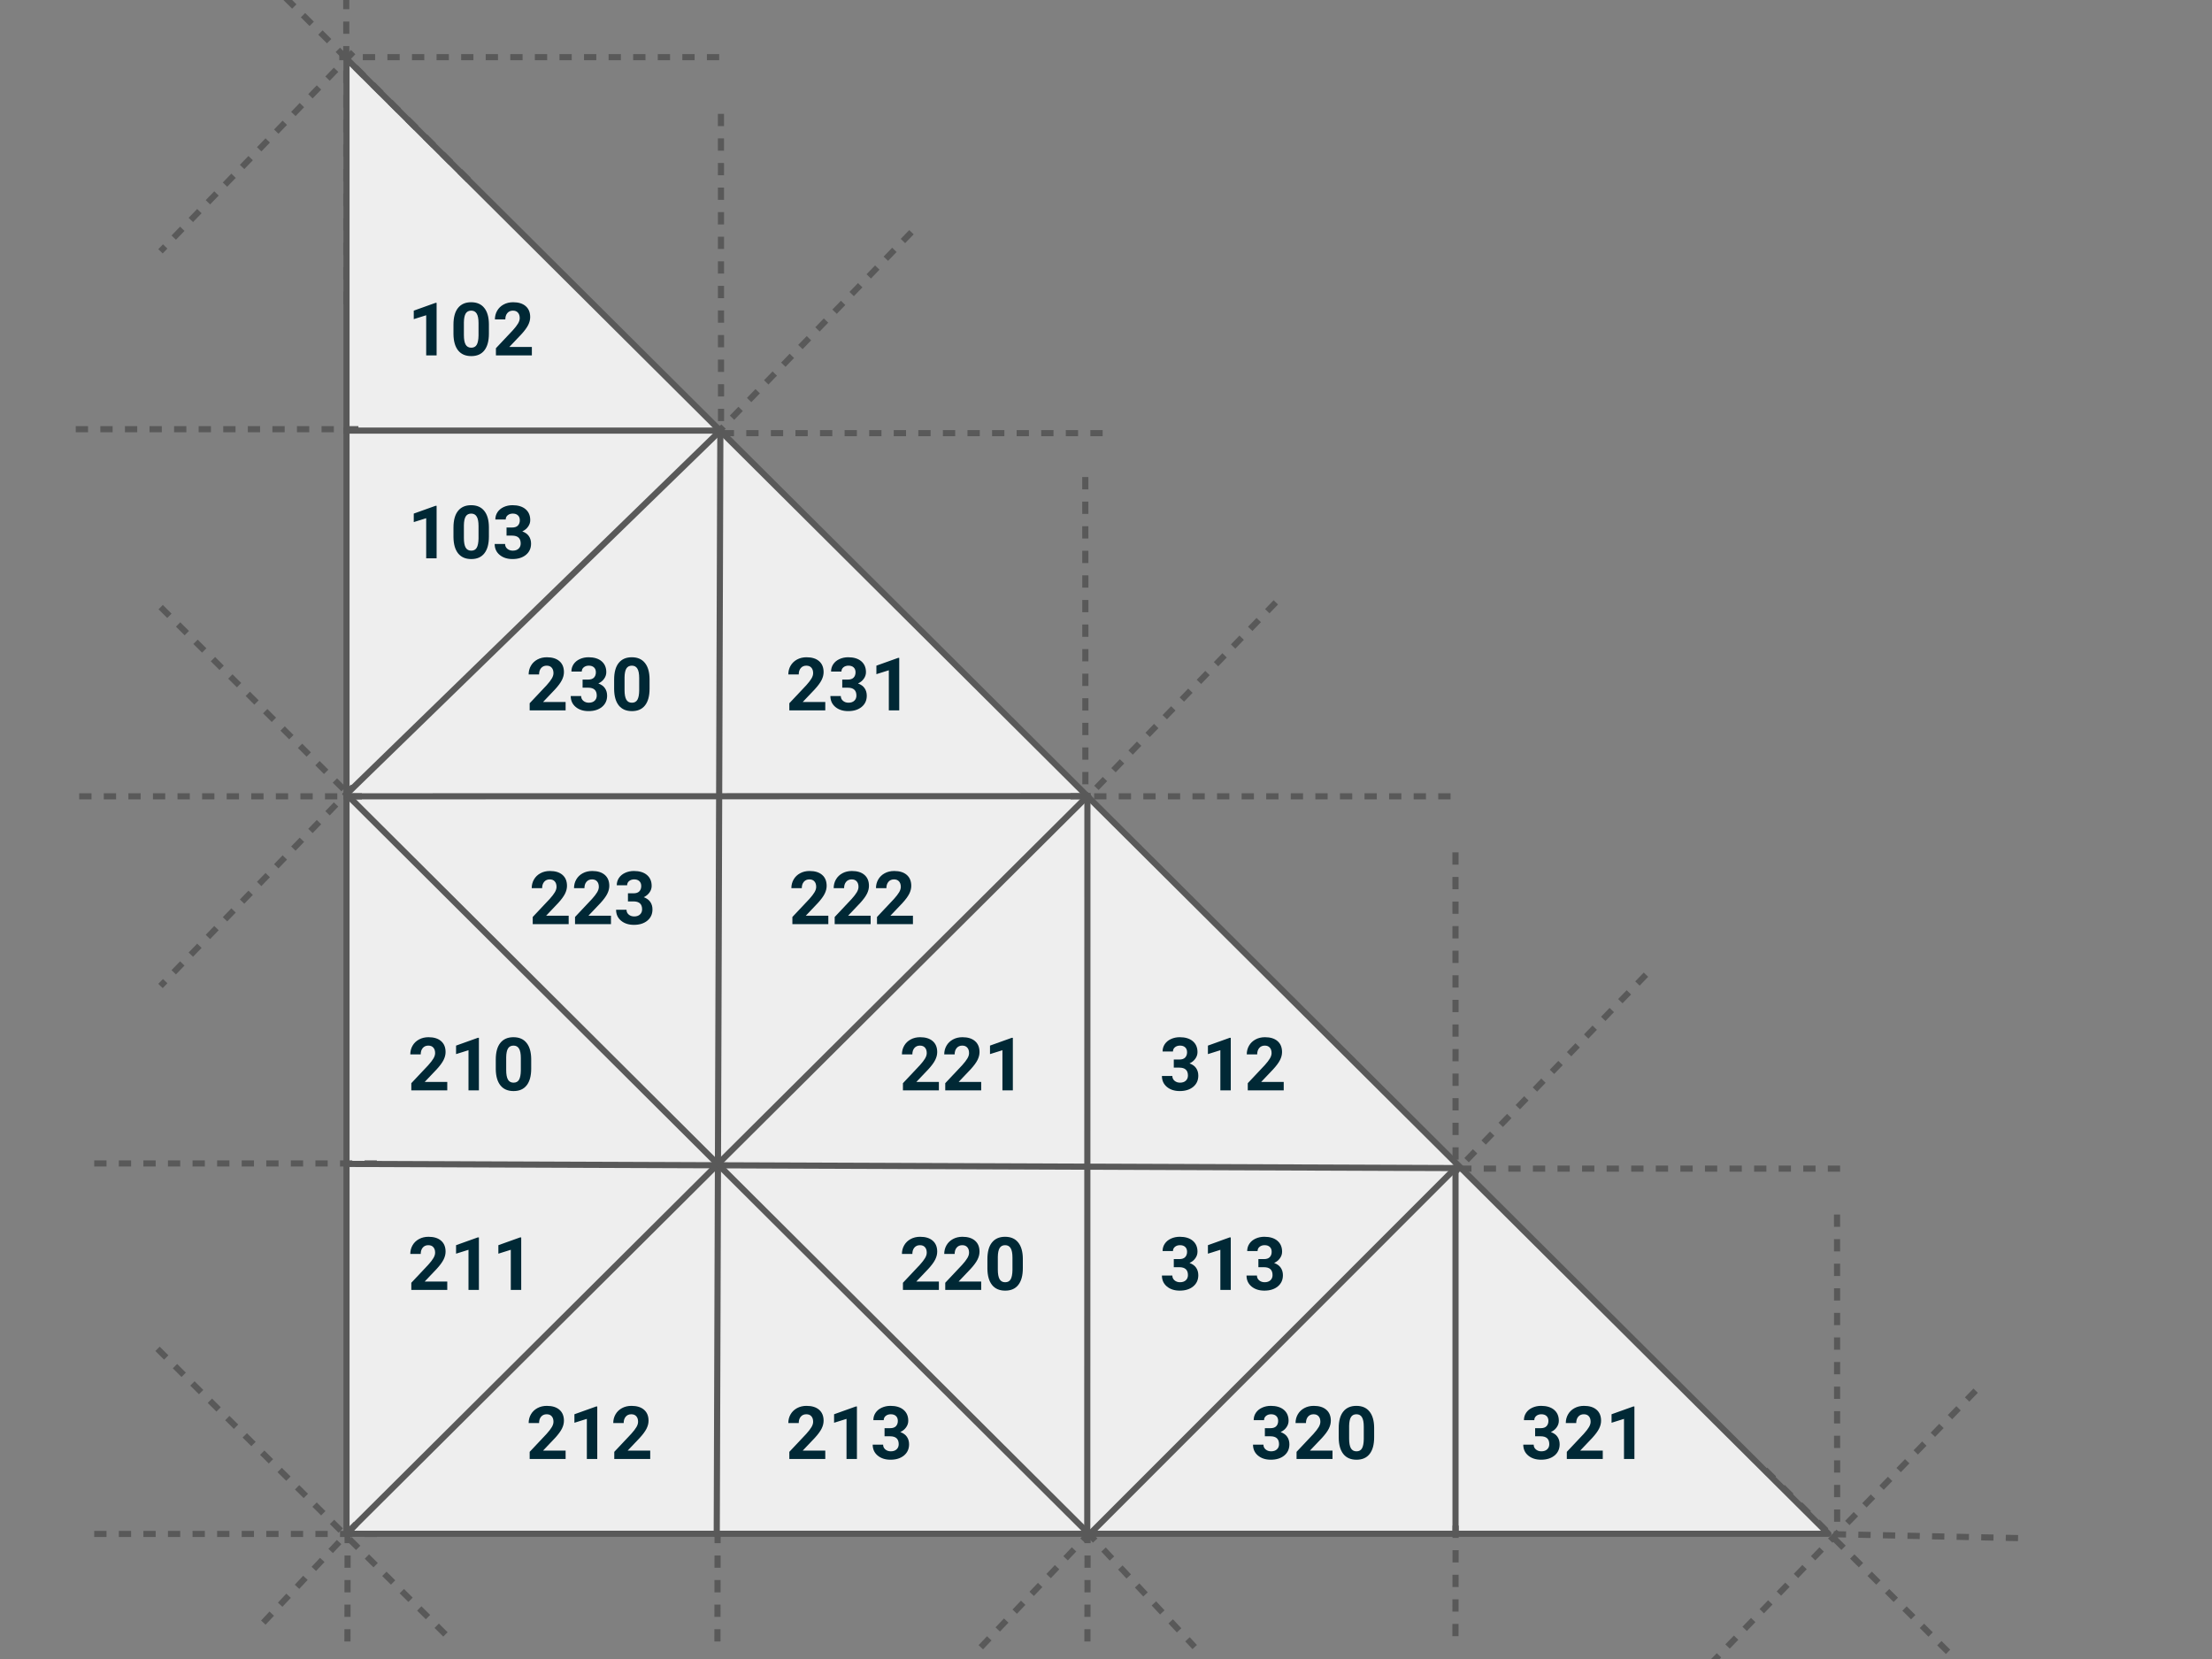 <?xml version="1.0" standalone="yes"?>

<svg version="1.1" viewBox="0.0 0.0 720.0 540.0" fill="none" stroke="none" stroke-linecap="square" stroke-miterlimit="10" xmlns="http://www.w3.org/2000/svg" xmlns:xlink="http://www.w3.org/1999/xlink"><rect x="0.0" y="0.0" width="720.0" height="540.0" fill="#808080" stroke="none"/><clipPath id="p.0"><path d="m0 0l720.0 0l0 540.0l-720.0 0l0 -540.0z" clip-rule="nonzero"></path></clipPath><g clip-path="url(#p.0)"><path fill="#000000" fill-opacity="0.0" d="m0 0l720.0 0l0 540.0l-720.0 0z" fill-rule="evenodd"></path><path fill="#eeeeee" d="m112.78 499.232l0 -480.116l482.344 480.116z" fill-rule="evenodd"></path><path stroke="#595959" stroke-width="2.0" stroke-linejoin="round" stroke-linecap="butt" d="m112.78 499.232l0 -480.116l482.344 480.116z" fill-rule="evenodd"></path><path fill="#000000" fill-opacity="0.0" d="m112.779 259.198l241.196 -0.048" fill-rule="evenodd"></path><path stroke="#595959" stroke-width="2.0" stroke-linejoin="round" stroke-linecap="butt" d="m112.779 259.198l241.196 -0.048" fill-rule="evenodd"></path><path fill="#000000" fill-opacity="0.0" d="m353.952 259.173l-0.049 240.082" fill-rule="evenodd"></path><path stroke="#595959" stroke-width="2.0" stroke-linejoin="round" stroke-linecap="butt" d="m353.952 259.173l-0.049 240.082" fill-rule="evenodd"></path><path fill="#000000" fill-opacity="0.0" d="m353.952 259.173l-241.196 240.082" fill-rule="evenodd"></path><path stroke="#595959" stroke-width="2.0" stroke-linejoin="round" stroke-linecap="butt" d="m353.952 259.173l-241.196 240.082" fill-rule="evenodd"></path><path fill="#000000" fill-opacity="0.0" d="m354.735 499.258l0 -238.105l238.068 238.105z" fill-rule="evenodd"></path><path fill="#000000" fill-opacity="0.0" d="m473.769 380.205l0 119.013" fill-rule="evenodd"></path><path stroke="#595959" stroke-width="2.0" stroke-linejoin="round" stroke-linecap="butt" d="m473.769 380.205l0 119.013" fill-rule="evenodd"></path><path fill="#000000" fill-opacity="0.0" d="m473.769 380.205l-119.034 119.092" fill-rule="evenodd"></path><path stroke="#595959" stroke-width="2.0" stroke-linejoin="round" stroke-linecap="butt" d="m473.769 380.205l-119.034 119.092" fill-rule="evenodd"></path><path fill="#000000" fill-opacity="0.0" d="m112.792 261.217l0 -242.105l243.364 242.105z" fill-rule="evenodd"></path><path fill="#000000" fill-opacity="0.0" d="m112.792 258.506l244.732 0l-244.732 240.751z" fill-rule="evenodd"></path><path fill="#000000" fill-opacity="0.0" d="m354.429 499.257l-242.321 0l242.321 -240.751z" fill-rule="evenodd"></path><path fill="#000000" fill-opacity="0.0" d="m234.473 140.165l-121.682 118.314" fill-rule="evenodd"></path><path stroke="#595959" stroke-width="2.0" stroke-linejoin="round" stroke-linecap="butt" d="m234.473 140.165l-121.682 118.314" fill-rule="evenodd"></path><path fill="#000000" fill-opacity="0.0" d="m234.473 140.165l-121.682 0" fill-rule="evenodd"></path><path stroke="#595959" stroke-width="2.0" stroke-linejoin="round" stroke-linecap="butt" d="m234.473 140.165l-121.682 0" fill-rule="evenodd"></path><path fill="#000000" fill-opacity="0.0" d="m234.473 140.165l-1.173 359.065" fill-rule="evenodd"></path><path stroke="#595959" stroke-width="2.0" stroke-linejoin="round" stroke-linecap="butt" d="m234.473 140.165l-1.173 359.065" fill-rule="evenodd"></path><path fill="#000000" fill-opacity="0.0" d="m473.769 380.205l-361.007 -1.353" fill-rule="evenodd"></path><path stroke="#595959" stroke-width="2.0" stroke-linejoin="round" stroke-linecap="butt" d="m473.769 380.205l-361.007 -1.353" fill-rule="evenodd"></path><path fill="#000000" fill-opacity="0.0" d="m354.429 499.257l-241.67 -240.751" fill-rule="evenodd"></path><path stroke="#595959" stroke-width="2.0" stroke-linejoin="round" stroke-linecap="butt" d="m354.429 499.257l-241.67 -240.751" fill-rule="evenodd"></path><path fill="#000000" fill-opacity="0.0" d="m111.429 90.669l83.901 0l0 32.929l-83.901 0z" fill-rule="evenodd"></path><path fill="#002835" d="m142.116 115.674l-3.391 0l0 -13.062l-4.047 1.266l0 -2.766l7.078 -2.531l0.359 0l0 17.094zm17.02 -7.062q0 3.547 -1.469 5.422q-1.453 1.875 -4.281 1.875q-2.781 0 -4.266 -1.844q-1.469 -1.844 -1.516 -5.266l0 -3.141q0 -3.578 1.484 -5.422q1.484 -1.859 4.266 -1.859q2.797 0 4.266 1.844q1.484 1.828 1.516 5.25l0 3.141zm-3.375 -3.438q0 -2.125 -0.594 -3.094q-0.578 -0.969 -1.797 -0.969q-1.203 0 -1.781 0.922q-0.562 0.922 -0.594 2.875l0 4.156q0 2.078 0.562 3.094q0.578 1.016 1.828 1.016q1.25 0 1.797 -0.969q0.547 -0.969 0.578 -2.984l0 -4.047zm17.363 10.5l-11.703 0l0 -2.328l5.531 -5.875q1.125 -1.25 1.672 -2.172q0.547 -0.922 0.547 -1.75q0 -1.141 -0.578 -1.781q-0.562 -0.656 -1.641 -0.656q-1.141 0 -1.812 0.797q-0.656 0.781 -0.656 2.062l-3.391 0q0 -1.547 0.734 -2.828q0.75 -1.297 2.109 -2.031q1.359 -0.734 3.078 -0.734q2.641 0 4.094 1.266q1.469 1.266 1.469 3.578q0 1.266 -0.656 2.578q-0.656 1.312 -2.25 3.047l-3.891 4.094l7.344 0l0 2.734z" fill-rule="nonzero"></path><path fill="#000000" fill-opacity="0.0" d="m111.429 156.732l83.901 0l0 32.929l-83.901 0z" fill-rule="evenodd"></path><path fill="#002835" d="m142.116 181.736l-3.391 0l0 -13.062l-4.047 1.266l0 -2.766l7.078 -2.531l0.359 0l0 17.094zm17.02 -7.062q0 3.547 -1.469 5.422q-1.453 1.875 -4.281 1.875q-2.781 0 -4.266 -1.844q-1.469 -1.844 -1.516 -5.266l0 -3.141q0 -3.578 1.484 -5.422q1.484 -1.859 4.266 -1.859q2.797 0 4.266 1.844q1.484 1.828 1.516 5.25l0 3.141zm-3.375 -3.438q0 -2.125 -0.594 -3.094q-0.578 -0.969 -1.797 -0.969q-1.203 0 -1.781 0.922q-0.562 0.922 -0.594 2.875l0 4.156q0 2.078 0.562 3.094q0.578 1.016 1.828 1.016q1.25 0 1.797 -0.969q0.547 -0.969 0.578 -2.984l0 -4.047zm9.113 0.469l1.797 0q1.297 0 1.906 -0.641q0.625 -0.656 0.625 -1.719q0 -1.031 -0.609 -1.594q-0.609 -0.578 -1.688 -0.578q-0.984 0 -1.641 0.531q-0.656 0.531 -0.656 1.391l-3.375 0q0 -1.344 0.719 -2.406q0.719 -1.062 2.016 -1.656q1.297 -0.594 2.844 -0.594q2.719 0 4.25 1.297q1.531 1.297 1.531 3.562q0 1.172 -0.719 2.156q-0.703 0.984 -1.875 1.516q1.453 0.516 2.156 1.547q0.703 1.031 0.703 2.438q0 2.266 -1.656 3.641q-1.656 1.375 -4.391 1.375q-2.547 0 -4.172 -1.344q-1.625 -1.359 -1.625 -3.562l3.391 0q0 0.953 0.719 1.562q0.719 0.609 1.781 0.609q1.203 0 1.891 -0.641q0.688 -0.641 0.688 -1.688q0 -2.562 -2.812 -2.562l-1.797 0l0 -2.641z" fill-rule="nonzero"></path><path fill="#000000" fill-opacity="0.0" d="m149.954 206.228l83.901 0l0 32.929l-83.901 0z" fill-rule="evenodd"></path><path fill="#002835" d="m184.109 231.232l-11.703 0l0 -2.328l5.531 -5.875q1.125 -1.25 1.672 -2.172q0.547 -0.922 0.547 -1.75q0 -1.141 -0.578 -1.781q-0.562 -0.656 -1.641 -0.656q-1.141 0 -1.812 0.797q-0.656 0.781 -0.656 2.062l-3.391 0q0 -1.547 0.734 -2.828q0.75 -1.297 2.109 -2.031q1.359 -0.734 3.078 -0.734q2.641 0 4.094 1.266q1.469 1.266 1.469 3.578q0 1.266 -0.656 2.578q-0.656 1.312 -2.25 3.047l-3.891 4.094l7.344 0l0 2.734zm5.52 -10.031l1.797 0q1.297 0 1.906 -0.641q0.625 -0.656 0.625 -1.719q0 -1.031 -0.609 -1.594q-0.609 -0.578 -1.688 -0.578q-0.984 0 -1.641 0.531q-0.656 0.531 -0.656 1.391l-3.375 0q0 -1.344 0.719 -2.406q0.719 -1.062 2.016 -1.656q1.297 -0.594 2.844 -0.594q2.719 0 4.25 1.297q1.531 1.297 1.531 3.562q0 1.172 -0.719 2.156q-0.703 0.984 -1.875 1.516q1.453 0.516 2.156 1.547q0.703 1.031 0.703 2.438q0 2.266 -1.656 3.641q-1.656 1.375 -4.391 1.375q-2.547 0 -4.172 -1.344q-1.625 -1.359 -1.625 -3.562l3.391 0q0 0.953 0.719 1.562q0.719 0.609 1.781 0.609q1.203 0 1.891 -0.641q0.688 -0.641 0.688 -1.688q0 -2.562 -2.812 -2.562l-1.797 0l0 -2.641zm21.801 2.969q0 3.547 -1.469 5.422q-1.453 1.875 -4.281 1.875q-2.781 0 -4.266 -1.844q-1.469 -1.844 -1.516 -5.266l0 -3.141q0 -3.578 1.484 -5.422q1.484 -1.859 4.266 -1.859q2.797 0 4.266 1.844q1.484 1.828 1.516 5.25l0 3.141zm-3.375 -3.438q0 -2.125 -0.594 -3.094q-0.578 -0.969 -1.797 -0.969q-1.203 0 -1.781 0.922q-0.562 0.922 -0.594 2.875l0 4.156q0 2.078 0.562 3.094q0.578 1.016 1.828 1.016q1.25 0 1.797 -0.969q0.547 -0.969 0.578 -2.984l0 -4.047z" fill-rule="nonzero"></path><path fill="#000000" fill-opacity="0.0" d="m234.473 206.228l83.901 0l0 32.929l-83.901 0z" fill-rule="evenodd"></path><path fill="#002835" d="m268.629 231.232l-11.703 0l0 -2.328l5.531 -5.875q1.125 -1.25 1.672 -2.172q0.547 -0.922 0.547 -1.75q0 -1.141 -0.578 -1.781q-0.562 -0.656 -1.641 -0.656q-1.141 0 -1.812 0.797q-0.656 0.781 -0.656 2.062l-3.391 0q0 -1.547 0.734 -2.828q0.75 -1.297 2.109 -2.031q1.359 -0.734 3.078 -0.734q2.641 0 4.094 1.266q1.469 1.266 1.469 3.578q0 1.266 -0.656 2.578q-0.656 1.312 -2.25 3.047l-3.891 4.094l7.344 0l0 2.734zm5.52 -10.031l1.797 0q1.297 0 1.906 -0.641q0.625 -0.656 0.625 -1.719q0 -1.031 -0.609 -1.594q-0.609 -0.578 -1.688 -0.578q-0.984 0 -1.641 0.531q-0.656 0.531 -0.656 1.391l-3.375 0q0 -1.344 0.719 -2.406q0.719 -1.062 2.016 -1.656q1.297 -0.594 2.844 -0.594q2.719 0 4.25 1.297q1.531 1.297 1.531 3.562q0 1.172 -0.719 2.156q-0.703 0.984 -1.875 1.516q1.453 0.516 2.156 1.547q0.703 1.031 0.703 2.438q0 2.266 -1.656 3.641q-1.656 1.375 -4.391 1.375q-2.547 0 -4.172 -1.344q-1.625 -1.359 -1.625 -3.562l3.391 0q0 0.953 0.719 1.562q0.719 0.609 1.781 0.609q1.203 0 1.891 -0.641q0.688 -0.641 0.688 -1.688q0 -2.562 -2.812 -2.562l-1.797 0l0 -2.641zm18.551 10.031l-3.391 0l0 -13.062l-4.047 1.266l0 -2.766l7.078 -2.531l0.359 0l0 17.094z" fill-rule="nonzero"></path><path fill="#000000" fill-opacity="0.0" d="m235.467 275.797l83.901 0l0 32.929l-83.901 0z" fill-rule="evenodd"></path><path fill="#002835" d="m269.622 300.802l-11.703 0l0 -2.328l5.531 -5.875q1.125 -1.25 1.672 -2.172q0.547 -0.922 0.547 -1.75q0 -1.141 -0.578 -1.781q-0.562 -0.656 -1.641 -0.656q-1.141 0 -1.812 0.797q-0.656 0.781 -0.656 2.062l-3.391 0q0 -1.547 0.734 -2.828q0.75 -1.297 2.109 -2.031q1.359 -0.734 3.078 -0.734q2.641 0 4.094 1.266q1.469 1.266 1.469 3.578q0 1.266 -0.656 2.578q-0.656 1.312 -2.25 3.047l-3.891 4.094l7.344 0l0 2.734zm13.77 0l-11.703 0l0 -2.328l5.531 -5.875q1.125 -1.25 1.672 -2.172q0.547 -0.922 0.547 -1.75q0 -1.141 -0.578 -1.781q-0.562 -0.656 -1.641 -0.656q-1.141 0 -1.812 0.797q-0.656 0.781 -0.656 2.062l-3.391 0q0 -1.547 0.734 -2.828q0.75 -1.297 2.109 -2.031q1.359 -0.734 3.078 -0.734q2.641 0 4.094 1.266q1.469 1.266 1.469 3.578q0 1.266 -0.656 2.578q-0.656 1.312 -2.25 3.047l-3.891 4.094l7.344 0l0 2.734zm13.77 0l-11.703 0l0 -2.328l5.531 -5.875q1.125 -1.25 1.672 -2.172q0.547 -0.922 0.547 -1.75q0 -1.141 -0.578 -1.781q-0.562 -0.656 -1.641 -0.656q-1.141 0 -1.812 0.797q-0.656 0.781 -0.656 2.062l-3.391 0q0 -1.547 0.734 -2.828q0.75 -1.297 2.109 -2.031q1.359 -0.734 3.078 -0.734q2.641 0 4.094 1.266q1.469 1.266 1.469 3.578q0 1.266 -0.656 2.578q-0.656 1.312 -2.25 3.047l-3.891 4.094l7.344 0l0 2.734z" fill-rule="nonzero"></path><path fill="#000000" fill-opacity="0.0" d="m150.947 275.797l83.901 0l0 32.929l-83.901 0z" fill-rule="evenodd"></path><path fill="#002835" d="m185.103 300.802l-11.703 0l0 -2.328l5.531 -5.875q1.125 -1.25 1.672 -2.172q0.547 -0.922 0.547 -1.75q0 -1.141 -0.578 -1.781q-0.562 -0.656 -1.641 -0.656q-1.141 0 -1.812 0.797q-0.656 0.781 -0.656 2.062l-3.391 0q0 -1.547 0.734 -2.828q0.75 -1.297 2.109 -2.031q1.359 -0.734 3.078 -0.734q2.641 0 4.094 1.266q1.469 1.266 1.469 3.578q0 1.266 -0.656 2.578q-0.656 1.312 -2.25 3.047l-3.891 4.094l7.344 0l0 2.734zm13.77 0l-11.703 0l0 -2.328l5.531 -5.875q1.125 -1.25 1.672 -2.172q0.547 -0.922 0.547 -1.75q0 -1.141 -0.578 -1.781q-0.562 -0.656 -1.641 -0.656q-1.141 0 -1.812 0.797q-0.656 0.781 -0.656 2.062l-3.391 0q0 -1.547 0.734 -2.828q0.75 -1.297 2.109 -2.031q1.359 -0.734 3.078 -0.734q2.641 0 4.094 1.266q1.469 1.266 1.469 3.578q0 1.266 -0.656 2.578q-0.656 1.312 -2.25 3.047l-3.891 4.094l7.344 0l0 2.734zm5.52 -10.031l1.797 0q1.297 0 1.906 -0.641q0.625 -0.656 0.625 -1.719q0 -1.031 -0.609 -1.594q-0.609 -0.578 -1.688 -0.578q-0.984 0 -1.641 0.531q-0.656 0.531 -0.656 1.391l-3.375 0q0 -1.344 0.719 -2.406q0.719 -1.062 2.016 -1.656q1.297 -0.594 2.844 -0.594q2.719 0 4.25 1.297q1.531 1.297 1.531 3.562q0 1.172 -0.719 2.156q-0.703 0.984 -1.875 1.516q1.453 0.516 2.156 1.547q0.703 1.031 0.703 2.438q0 2.266 -1.656 3.641q-1.656 1.375 -4.391 1.375q-2.547 0 -4.172 -1.344q-1.625 -1.359 -1.625 -3.562l3.391 0q0 0.953 0.719 1.562q0.719 0.609 1.781 0.609q1.203 0 1.891 -0.641q0.688 -0.641 0.688 -1.688q0 -2.562 -2.812 -2.562l-1.797 0l0 -2.641z" fill-rule="nonzero"></path><path fill="#000000" fill-opacity="0.0" d="m111.429 329.899l83.901 0l0 32.929l-83.901 0z" fill-rule="evenodd"></path><path fill="#002835" d="m145.584 354.904l-11.703 0l0 -2.328l5.531 -5.875q1.125 -1.25 1.672 -2.172q0.547 -0.922 0.547 -1.75q0 -1.141 -0.578 -1.781q-0.562 -0.656 -1.641 -0.656q-1.141 0 -1.812 0.797q-0.656 0.781 -0.656 2.062l-3.391 0q0 -1.547 0.734 -2.828q0.75 -1.297 2.109 -2.031q1.359 -0.734 3.078 -0.734q2.641 0 4.094 1.266q1.469 1.266 1.469 3.578q0 1.266 -0.656 2.578q-0.656 1.312 -2.25 3.047l-3.891 4.094l7.344 0l0 2.734zm10.301 0l-3.391 0l0 -13.062l-4.047 1.266l0 -2.766l7.078 -2.531l0.359 0l0 17.094zm17.02 -7.062q0 3.547 -1.469 5.422q-1.453 1.875 -4.281 1.875q-2.781 0 -4.266 -1.844q-1.469 -1.844 -1.516 -5.266l0 -3.141q0 -3.578 1.484 -5.422q1.484 -1.859 4.266 -1.859q2.797 0 4.266 1.844q1.484 1.828 1.516 5.25l0 3.141zm-3.375 -3.438q0 -2.125 -0.594 -3.094q-0.578 -0.969 -1.797 -0.969q-1.203 0 -1.781 0.922q-0.562 0.922 -0.594 2.875l0 4.156q0 2.078 0.562 3.094q0.578 1.016 1.828 1.016q1.25 0 1.797 -0.969q0.547 -0.969 0.578 -2.984l0 -4.047z" fill-rule="nonzero"></path><path fill="#000000" fill-opacity="0.0" d="m111.429 394.86l83.901 0l0 32.929l-83.901 0z" fill-rule="evenodd"></path><path fill="#002835" d="m145.584 419.865l-11.703 0l0 -2.328l5.531 -5.875q1.125 -1.25 1.672 -2.172q0.547 -0.922 0.547 -1.75q0 -1.141 -0.578 -1.781q-0.562 -0.656 -1.641 -0.656q-1.141 0 -1.812 0.797q-0.656 0.781 -0.656 2.062l-3.391 0q0 -1.547 0.734 -2.828q0.75 -1.297 2.109 -2.031q1.359 -0.734 3.078 -0.734q2.641 0 4.094 1.266q1.469 1.266 1.469 3.578q0 1.266 -0.656 2.578q-0.656 1.312 -2.25 3.047l-3.891 4.094l7.344 0l0 2.734zm10.301 0l-3.391 0l0 -13.062l-4.047 1.266l0 -2.766l7.078 -2.531l0.359 0l0 17.094zm13.77 0l-3.391 0l0 -13.062l-4.047 1.266l0 -2.766l7.078 -2.531l0.359 0l0 17.094z" fill-rule="nonzero"></path><path fill="#000000" fill-opacity="0.0" d="m149.954 449.895l83.901 0l0 32.929l-83.901 0z" fill-rule="evenodd"></path><path fill="#002835" d="m184.109 474.9l-11.703 0l0 -2.328l5.531 -5.875q1.125 -1.25 1.672 -2.172q0.547 -0.922 0.547 -1.75q0 -1.141 -0.578 -1.781q-0.562 -0.656 -1.641 -0.656q-1.141 0 -1.812 0.797q-0.656 0.781 -0.656 2.062l-3.391 0q0 -1.547 0.734 -2.828q0.75 -1.297 2.109 -2.031q1.359 -0.734 3.078 -0.734q2.641 0 4.094 1.266q1.469 1.266 1.469 3.578q0 1.266 -0.656 2.578q-0.656 1.312 -2.25 3.047l-3.891 4.094l7.344 0l0 2.734zm10.301 0l-3.391 0l0 -13.062l-4.047 1.266l0 -2.766l7.078 -2.531l0.359 0l0 17.094zm17.238 0l-11.703 0l0 -2.328l5.531 -5.875q1.125 -1.25 1.672 -2.172q0.547 -0.922 0.547 -1.75q0 -1.141 -0.578 -1.781q-0.562 -0.656 -1.641 -0.656q-1.141 0 -1.812 0.797q-0.656 0.781 -0.656 2.062l-3.391 0q0 -1.547 0.734 -2.828q0.75 -1.297 2.109 -2.031q1.359 -0.734 3.078 -0.734q2.641 0 4.094 1.266q1.469 1.266 1.469 3.578q0 1.266 -0.656 2.578q-0.656 1.312 -2.25 3.047l-3.891 4.094l7.344 0l0 2.734z" fill-rule="nonzero"></path><path fill="#000000" fill-opacity="0.0" d="m234.473 449.895l83.901 0l0 32.929l-83.901 0z" fill-rule="evenodd"></path><path fill="#002835" d="m268.629 474.9l-11.703 0l0 -2.328l5.531 -5.875q1.125 -1.25 1.672 -2.172q0.547 -0.922 0.547 -1.75q0 -1.141 -0.578 -1.781q-0.562 -0.656 -1.641 -0.656q-1.141 0 -1.812 0.797q-0.656 0.781 -0.656 2.062l-3.391 0q0 -1.547 0.734 -2.828q0.75 -1.297 2.109 -2.031q1.359 -0.734 3.078 -0.734q2.641 0 4.094 1.266q1.469 1.266 1.469 3.578q0 1.266 -0.656 2.578q-0.656 1.312 -2.25 3.047l-3.891 4.094l7.344 0l0 2.734zm10.301 0l-3.391 0l0 -13.062l-4.047 1.266l0 -2.766l7.078 -2.531l0.359 0l0 17.094zm8.988 -10.031l1.797 0q1.297 0 1.906 -0.641q0.625 -0.656 0.625 -1.719q0 -1.031 -0.609 -1.594q-0.609 -0.578 -1.688 -0.578q-0.984 0 -1.641 0.531q-0.656 0.531 -0.656 1.391l-3.375 0q0 -1.344 0.719 -2.406q0.719 -1.062 2.016 -1.656q1.297 -0.594 2.844 -0.594q2.719 0 4.25 1.297q1.531 1.297 1.531 3.562q0 1.172 -0.719 2.156q-0.703 0.984 -1.875 1.516q1.453 0.516 2.156 1.547q0.703 1.031 0.703 2.438q0 2.266 -1.656 3.641q-1.656 1.375 -4.391 1.375q-2.547 0 -4.172 -1.344q-1.625 -1.359 -1.625 -3.562l3.391 0q0 0.953 0.719 1.562q0.719 0.609 1.781 0.609q1.203 0 1.891 -0.641q0.688 -0.641 0.688 -1.688q0 -2.562 -2.812 -2.562l-1.797 0l0 -2.641z" fill-rule="nonzero"></path><path fill="#000000" fill-opacity="0.0" d="m271.454 394.86l83.901 0l0 32.929l-83.901 0z" fill-rule="evenodd"></path><path fill="#002835" d="m305.609 419.865l-11.703 0l0 -2.328l5.531 -5.875q1.125 -1.25 1.672 -2.172q0.547 -0.922 0.547 -1.75q0 -1.141 -0.578 -1.781q-0.562 -0.656 -1.641 -0.656q-1.141 0 -1.812 0.797q-0.656 0.781 -0.656 2.062l-3.391 0q0 -1.547 0.734 -2.828q0.75 -1.297 2.109 -2.031q1.359 -0.734 3.078 -0.734q2.641 0 4.094 1.266q1.469 1.266 1.469 3.578q0 1.266 -0.656 2.578q-0.656 1.312 -2.25 3.047l-3.891 4.094l7.344 0l0 2.734zm13.77 0l-11.703 0l0 -2.328l5.531 -5.875q1.125 -1.25 1.672 -2.172q0.547 -0.922 0.547 -1.75q0 -1.141 -0.578 -1.781q-0.562 -0.656 -1.641 -0.656q-1.141 0 -1.812 0.797q-0.656 0.781 -0.656 2.062l-3.391 0q0 -1.547 0.734 -2.828q0.75 -1.297 2.109 -2.031q1.359 -0.734 3.078 -0.734q2.641 0 4.094 1.266q1.469 1.266 1.469 3.578q0 1.266 -0.656 2.578q-0.656 1.312 -2.25 3.047l-3.891 4.094l7.344 0l0 2.734zm13.551 -7.062q0 3.547 -1.469 5.422q-1.453 1.875 -4.281 1.875q-2.781 0 -4.266 -1.844q-1.469 -1.844 -1.516 -5.266l0 -3.141q0 -3.578 1.484 -5.422q1.484 -1.859 4.266 -1.859q2.797 0 4.266 1.844q1.484 1.828 1.516 5.25l0 3.141zm-3.375 -3.438q0 -2.125 -0.594 -3.094q-0.578 -0.969 -1.797 -0.969q-1.203 0 -1.781 0.922q-0.562 0.922 -0.594 2.875l0 4.156q0 2.078 0.562 3.094q0.578 1.016 1.828 1.016q1.25 0 1.797 -0.969q0.547 -0.969 0.578 -2.984l0 -4.047z" fill-rule="nonzero"></path><path fill="#000000" fill-opacity="0.0" d="m271.454 329.899l83.901 0l0 32.929l-83.901 0z" fill-rule="evenodd"></path><path fill="#002835" d="m305.609 354.904l-11.703 0l0 -2.328l5.531 -5.875q1.125 -1.25 1.672 -2.172q0.547 -0.922 0.547 -1.75q0 -1.141 -0.578 -1.781q-0.562 -0.656 -1.641 -0.656q-1.141 0 -1.812 0.797q-0.656 0.781 -0.656 2.062l-3.391 0q0 -1.547 0.734 -2.828q0.75 -1.297 2.109 -2.031q1.359 -0.734 3.078 -0.734q2.641 0 4.094 1.266q1.469 1.266 1.469 3.578q0 1.266 -0.656 2.578q-0.656 1.312 -2.25 3.047l-3.891 4.094l7.344 0l0 2.734zm13.77 0l-11.703 0l0 -2.328l5.531 -5.875q1.125 -1.25 1.672 -2.172q0.547 -0.922 0.547 -1.75q0 -1.141 -0.578 -1.781q-0.562 -0.656 -1.641 -0.656q-1.141 0 -1.812 0.797q-0.656 0.781 -0.656 2.062l-3.391 0q0 -1.547 0.734 -2.828q0.75 -1.297 2.109 -2.031q1.359 -0.734 3.078 -0.734q2.641 0 4.094 1.266q1.469 1.266 1.469 3.578q0 1.266 -0.656 2.578q-0.656 1.312 -2.25 3.047l-3.891 4.094l7.344 0l0 2.734zm10.301 0l-3.391 0l0 -13.062l-4.047 1.266l0 -2.766l7.078 -2.531l0.359 0l0 17.094z" fill-rule="nonzero"></path><path fill="#000000" fill-opacity="0.0" d="m356.155 329.899l83.901 0l0 32.929l-83.901 0z" fill-rule="evenodd"></path><path fill="#002835" d="m382.061 344.873l1.797 0q1.297 0 1.906 -0.641q0.625 -0.656 0.625 -1.719q0 -1.031 -0.609 -1.594q-0.609 -0.578 -1.688 -0.578q-0.984 0 -1.641 0.531q-0.656 0.531 -0.656 1.391l-3.375 0q0 -1.344 0.719 -2.406q0.719 -1.062 2.016 -1.656q1.297 -0.594 2.844 -0.594q2.719 0 4.25 1.297q1.531 1.297 1.531 3.562q0 1.172 -0.719 2.156q-0.703 0.984 -1.875 1.516q1.453 0.516 2.156 1.547q0.703 1.031 0.703 2.438q0 2.266 -1.656 3.641q-1.656 1.375 -4.391 1.375q-2.547 0 -4.172 -1.344q-1.625 -1.359 -1.625 -3.562l3.391 0q0 0.953 0.719 1.562q0.719 0.609 1.781 0.609q1.203 0 1.891 -0.641q0.688 -0.641 0.688 -1.688q0 -2.562 -2.812 -2.562l-1.797 0l0 -2.641zm18.551 10.031l-3.391 0l0 -13.062l-4.047 1.266l0 -2.766l7.078 -2.531l0.359 0l0 17.094zm17.238 0l-11.703 0l0 -2.328l5.531 -5.875q1.125 -1.25 1.672 -2.172q0.547 -0.922 0.547 -1.75q0 -1.141 -0.578 -1.781q-0.562 -0.656 -1.641 -0.656q-1.141 0 -1.812 0.797q-0.656 0.781 -0.656 2.062l-3.391 0q0 -1.547 0.734 -2.828q0.75 -1.297 2.109 -2.031q1.359 -0.734 3.078 -0.734q2.641 0 4.094 1.266q1.469 1.266 1.469 3.578q0 1.266 -0.656 2.578q-0.656 1.312 -2.25 3.047l-3.891 4.094l7.344 0l0 2.734z" fill-rule="nonzero"></path><path fill="#000000" fill-opacity="0.0" d="m356.155 394.86l83.901 0l0 32.929l-83.901 0z" fill-rule="evenodd"></path><path fill="#002835" d="m382.061 409.833l1.797 0q1.297 0 1.906 -0.641q0.625 -0.656 0.625 -1.719q0 -1.031 -0.609 -1.594q-0.609 -0.578 -1.688 -0.578q-0.984 0 -1.641 0.531q-0.656 0.531 -0.656 1.391l-3.375 0q0 -1.344 0.719 -2.406q0.719 -1.062 2.016 -1.656q1.297 -0.594 2.844 -0.594q2.719 0 4.25 1.297q1.531 1.297 1.531 3.562q0 1.172 -0.719 2.156q-0.703 0.984 -1.875 1.516q1.453 0.516 2.156 1.547q0.703 1.031 0.703 2.438q0 2.266 -1.656 3.641q-1.656 1.375 -4.391 1.375q-2.547 0 -4.172 -1.344q-1.625 -1.359 -1.625 -3.562l3.391 0q0 0.953 0.719 1.562q0.719 0.609 1.781 0.609q1.203 0 1.891 -0.641q0.688 -0.641 0.688 -1.688q0 -2.562 -2.812 -2.562l-1.797 0l0 -2.641zm18.551 10.031l-3.391 0l0 -13.062l-4.047 1.266l0 -2.766l7.078 -2.531l0.359 0l0 17.094zm8.988 -10.031l1.797 0q1.297 0 1.906 -0.641q0.625 -0.656 0.625 -1.719q0 -1.031 -0.609 -1.594q-0.609 -0.578 -1.688 -0.578q-0.984 0 -1.641 0.531q-0.656 0.531 -0.656 1.391l-3.375 0q0 -1.344 0.719 -2.406q0.719 -1.062 2.016 -1.656q1.297 -0.594 2.844 -0.594q2.719 0 4.25 1.297q1.531 1.297 1.531 3.562q0 1.172 -0.719 2.156q-0.703 0.984 -1.875 1.516q1.453 0.516 2.156 1.547q0.703 1.031 0.703 2.438q0 2.266 -1.656 3.641q-1.656 1.375 -4.391 1.375q-2.547 0 -4.172 -1.344q-1.625 -1.359 -1.625 -3.562l3.391 0q0 0.953 0.719 1.562q0.719 0.609 1.781 0.609q1.203 0 1.891 -0.641q0.688 -0.641 0.688 -1.688q0 -2.562 -2.812 -2.562l-1.797 0l0 -2.641z" fill-rule="nonzero"></path><path fill="#000000" fill-opacity="0.0" d="m385.805 449.895l83.901 0l0 32.929l-83.901 0z" fill-rule="evenodd"></path><path fill="#002835" d="m411.71 464.869l1.797 0q1.297 0 1.906 -0.641q0.625 -0.656 0.625 -1.719q0 -1.031 -0.609 -1.594q-0.609 -0.578 -1.688 -0.578q-0.984 0 -1.641 0.531q-0.656 0.531 -0.656 1.391l-3.375 0q0 -1.344 0.719 -2.406q0.719 -1.062 2.016 -1.656q1.297 -0.594 2.844 -0.594q2.719 0 4.25 1.297q1.531 1.297 1.531 3.562q0 1.172 -0.719 2.156q-0.703 0.984 -1.875 1.516q1.453 0.516 2.156 1.547q0.703 1.031 0.703 2.438q0 2.266 -1.656 3.641q-1.656 1.375 -4.391 1.375q-2.547 0 -4.172 -1.344q-1.625 -1.359 -1.625 -3.562l3.391 0q0 0.953 0.719 1.562q0.719 0.609 1.781 0.609q1.203 0 1.891 -0.641q0.688 -0.641 0.688 -1.688q0 -2.562 -2.812 -2.562l-1.797 0l0 -2.641zm22.02 10.031l-11.703 0l0 -2.328l5.531 -5.875q1.125 -1.25 1.672 -2.172q0.547 -0.922 0.547 -1.75q0 -1.141 -0.578 -1.781q-0.562 -0.656 -1.641 -0.656q-1.141 0 -1.812 0.797q-0.656 0.781 -0.656 2.062l-3.391 0q0 -1.547 0.734 -2.828q0.75 -1.297 2.109 -2.031q1.359 -0.734 3.078 -0.734q2.641 0 4.094 1.266q1.469 1.266 1.469 3.578q0 1.266 -0.656 2.578q-0.656 1.312 -2.25 3.047l-3.891 4.094l7.344 0l0 2.734zm13.551 -7.062q0 3.547 -1.469 5.422q-1.453 1.875 -4.281 1.875q-2.781 0 -4.266 -1.844q-1.469 -1.844 -1.516 -5.266l0 -3.141q0 -3.578 1.484 -5.422q1.484 -1.859 4.266 -1.859q2.797 0 4.266 1.844q1.484 1.828 1.516 5.25l0 3.141zm-3.375 -3.438q0 -2.125 -0.594 -3.094q-0.578 -0.969 -1.797 -0.969q-1.203 0 -1.781 0.922q-0.562 0.922 -0.594 2.875l0 4.156q0 2.078 0.562 3.094q0.578 1.016 1.828 1.016q1.25 0 1.797 -0.969q0.547 -0.969 0.578 -2.984l0 -4.047z" fill-rule="nonzero"></path><path fill="#000000" fill-opacity="0.0" d="m473.771 449.895l83.901 0l0 32.929l-83.901 0z" fill-rule="evenodd"></path><path fill="#002835" d="m499.677 464.869l1.797 0q1.297 0 1.906 -0.641q0.625 -0.656 0.625 -1.719q0 -1.031 -0.609 -1.594q-0.609 -0.578 -1.688 -0.578q-0.984 0 -1.641 0.531q-0.656 0.531 -0.656 1.391l-3.375 0q0 -1.344 0.719 -2.406q0.719 -1.062 2.016 -1.656q1.297 -0.594 2.844 -0.594q2.719 0 4.25 1.297q1.531 1.297 1.531 3.562q0 1.172 -0.719 2.156q-0.703 0.984 -1.875 1.516q1.453 0.516 2.156 1.547q0.703 1.031 0.703 2.438q0 2.266 -1.656 3.641q-1.656 1.375 -4.391 1.375q-2.547 0 -4.172 -1.344q-1.625 -1.359 -1.625 -3.562l3.391 0q0 0.953 0.719 1.562q0.719 0.609 1.781 0.609q1.203 0 1.891 -0.641q0.688 -0.641 0.688 -1.688q0 -2.562 -2.812 -2.562l-1.797 0l0 -2.641zm22.02 10.031l-11.703 0l0 -2.328l5.531 -5.875q1.125 -1.25 1.672 -2.172q0.547 -0.922 0.547 -1.75q0 -1.141 -0.578 -1.781q-0.562 -0.656 -1.641 -0.656q-1.141 0 -1.812 0.797q-0.656 0.781 -0.656 2.062l-3.391 0q0 -1.547 0.734 -2.828q0.75 -1.297 2.109 -2.031q1.359 -0.734 3.078 -0.734q2.641 0 4.094 1.266q1.469 1.266 1.469 3.578q0 1.266 -0.656 2.578q-0.656 1.312 -2.25 3.047l-3.891 4.094l7.344 0l0 2.734zm10.301 0l-3.391 0l0 -13.062l-4.047 1.266l0 -2.766l7.078 -2.531l0.359 0l0 17.094z" fill-rule="nonzero"></path><path fill="#000000" fill-opacity="0.0" d="m357.912 140.979l-121.669 0" fill-rule="evenodd"></path><path stroke="#595959" stroke-width="2.0" stroke-linejoin="round" stroke-linecap="butt" stroke-dasharray="2.0,6.0" d="m357.912 140.979l-121.669 0" fill-rule="evenodd"></path><path fill="#000000" fill-opacity="0.0" d="m471.145 259.204l-121.669 0" fill-rule="evenodd"></path><path stroke="#595959" stroke-width="2.0" stroke-linejoin="round" stroke-linecap="butt" stroke-dasharray="2.0,6.0" d="m471.145 259.204l-121.669 0" fill-rule="evenodd"></path><path fill="#000000" fill-opacity="0.0" d="m597.956 380.394l-121.669 0" fill-rule="evenodd"></path><path stroke="#595959" stroke-width="2.0" stroke-linejoin="round" stroke-linecap="butt" stroke-dasharray="2.0,6.0" d="m597.956 380.394l-121.669 0" fill-rule="evenodd"></path><path fill="#000000" fill-opacity="0.0" d="m121.67 378.706l-91.465 0" fill-rule="evenodd"></path><path stroke="#595959" stroke-width="2.0" stroke-linejoin="round" stroke-linecap="butt" stroke-dasharray="2.0,6.0" d="m121.67 378.706l-91.465 0" fill-rule="evenodd"></path><path fill="#000000" fill-opacity="0.0" d="m116.784 259.205l-91.465 0" fill-rule="evenodd"></path><path stroke="#595959" stroke-width="2.0" stroke-linejoin="round" stroke-linecap="butt" stroke-dasharray="2.0,6.0" d="m116.784 259.205l-91.465 0" fill-rule="evenodd"></path><path fill="#000000" fill-opacity="0.0" d="m115.663 139.703l-91.465 0" fill-rule="evenodd"></path><path stroke="#595959" stroke-width="2.0" stroke-linejoin="round" stroke-linecap="butt" stroke-dasharray="2.0,6.0" d="m115.663 139.703l-91.465 0" fill-rule="evenodd"></path><path fill="#000000" fill-opacity="0.0" d="m121.67 499.297l-91.465 0" fill-rule="evenodd"></path><path stroke="#595959" stroke-width="2.0" stroke-linejoin="round" stroke-linecap="butt" stroke-dasharray="2.0,6.0" d="m121.67 499.297l-91.465 0" fill-rule="evenodd"></path><path fill="#000000" fill-opacity="0.0" d="m353.26 156.276l0.031 102.929" fill-rule="evenodd"></path><path stroke="#595959" stroke-width="2.0" stroke-linejoin="round" stroke-linecap="butt" stroke-dasharray="2.0,6.0" d="m353.26 156.276l0.031 102.929" fill-rule="evenodd"></path><path fill="#000000" fill-opacity="0.0" d="m473.756 278.449l0.031 102.929" fill-rule="evenodd"></path><path stroke="#595959" stroke-width="2.0" stroke-linejoin="round" stroke-linecap="butt" stroke-dasharray="2.0,6.0" d="m473.756 278.449l0.031 102.929" fill-rule="evenodd"></path><path fill="#000000" fill-opacity="0.0" d="m234.661 38.05l0.031 102.929" fill-rule="evenodd"></path><path stroke="#595959" stroke-width="2.0" stroke-linejoin="round" stroke-linecap="butt" stroke-dasharray="2.0,6.0" d="m234.661 38.05l0.031 102.929" fill-rule="evenodd"></path><path fill="#000000" fill-opacity="0.0" d="m112.709 0l0.031 102.929" fill-rule="evenodd"></path><path stroke="#595959" stroke-width="2.0" stroke-linejoin="round" stroke-linecap="butt" stroke-dasharray="2.0,6.0" d="m112.709 0l0.031 102.929" fill-rule="evenodd"></path><path fill="#000000" fill-opacity="0.0" d="m233.58 499.297l-0.063 37.795" fill-rule="evenodd"></path><path stroke="#595959" stroke-width="2.0" stroke-linejoin="round" stroke-linecap="butt" stroke-dasharray="2.0,6.0" d="m233.58 499.297l-0.063 37.795" fill-rule="evenodd"></path><path fill="#000000" fill-opacity="0.0" d="m354.01 499.297l-0.063 37.795" fill-rule="evenodd"></path><path stroke="#595959" stroke-width="2.0" stroke-linejoin="round" stroke-linecap="butt" stroke-dasharray="2.0,6.0" d="m354.01 499.297l-0.063 37.795" fill-rule="evenodd"></path><path fill="#000000" fill-opacity="0.0" d="m473.803 497.577l-0.063 37.795" fill-rule="evenodd"></path><path stroke="#595959" stroke-width="2.0" stroke-linejoin="round" stroke-linecap="butt" stroke-dasharray="2.0,6.0" d="m473.803 497.577l-0.063 37.795" fill-rule="evenodd"></path><path fill="#000000" fill-opacity="0.0" d="m113.15 499.297l-0.063 37.795" fill-rule="evenodd"></path><path stroke="#595959" stroke-width="2.0" stroke-linejoin="round" stroke-linecap="butt" stroke-dasharray="2.0,6.0" d="m113.15 499.297l-0.063 37.795" fill-rule="evenodd"></path><path fill="#000000" fill-opacity="0.0" d="m535.063 317.976l-61.323 63.402" fill-rule="evenodd"></path><path stroke="#595959" stroke-width="2.0" stroke-linejoin="round" stroke-linecap="butt" stroke-dasharray="2.0,6.0" d="m535.063 317.976l-61.323 63.402" fill-rule="evenodd"></path><path fill="#000000" fill-opacity="0.0" d="m414.583 196.787l-61.323 63.402" fill-rule="evenodd"></path><path stroke="#595959" stroke-width="2.0" stroke-linejoin="round" stroke-linecap="butt" stroke-dasharray="2.0,6.0" d="m414.583 196.787l-61.323 63.402" fill-rule="evenodd"></path><path fill="#000000" fill-opacity="0.0" d="m295.984 76.302l-61.323 63.402" fill-rule="evenodd"></path><path stroke="#595959" stroke-width="2.0" stroke-linejoin="round" stroke-linecap="butt" stroke-dasharray="2.0,6.0" d="m295.984 76.302l-61.323 63.402" fill-rule="evenodd"></path><path fill="#000000" fill-opacity="0.0" d="m114.257 256.814l-61.323 63.402" fill-rule="evenodd"></path><path stroke="#595959" stroke-width="2.0" stroke-linejoin="round" stroke-linecap="butt" stroke-dasharray="2.0,6.0" d="m114.257 256.814l-61.323 63.402" fill-rule="evenodd"></path><path fill="#000000" fill-opacity="0.0" d="m115.171 496.829l-31.339 33.323" fill-rule="evenodd"></path><path stroke="#595959" stroke-width="2.0" stroke-linejoin="round" stroke-linecap="butt" stroke-dasharray="2.0,6.0" d="m115.171 496.829l-31.339 33.323" fill-rule="evenodd"></path><path fill="#000000" fill-opacity="0.0" d="m655.874 500.625l-62.331 -1.323" fill-rule="evenodd"></path><path stroke="#595959" stroke-width="2.0" stroke-linejoin="round" stroke-linecap="butt" stroke-dasharray="2.0,6.0" d="m655.874 500.625l-62.331 -1.323" fill-rule="evenodd"></path><path fill="#000000" fill-opacity="0.0" d="m93.666 -4.199475E-5l61.165 60.882" fill-rule="evenodd"></path><path stroke="#595959" stroke-width="2.0" stroke-linejoin="round" stroke-linecap="butt" stroke-dasharray="2.0,6.0" d="m93.666 -4.199475E-5l61.165 60.882" fill-rule="evenodd"></path><path fill="#000000" fill-opacity="0.0" d="m53.012 198.323l61.165 60.882" fill-rule="evenodd"></path><path stroke="#595959" stroke-width="2.0" stroke-linejoin="round" stroke-linecap="butt" stroke-dasharray="2.0,6.0" d="m53.012 198.323l61.165 60.882" fill-rule="evenodd"></path><path fill="#000000" fill-opacity="0.0" d="m575.264 479.118l61.165 60.882" fill-rule="evenodd"></path><path stroke="#595959" stroke-width="2.0" stroke-linejoin="round" stroke-linecap="butt" stroke-dasharray="2.0,6.0" d="m575.264 479.118l61.165 60.882" fill-rule="evenodd"></path><path fill="#000000" fill-opacity="0.0" d="m354.429 499.257l33.764 36.126" fill-rule="evenodd"></path><path stroke="#595959" stroke-width="2.0" stroke-linejoin="round" stroke-linecap="butt" stroke-dasharray="2.0,6.0" d="m354.429 499.257l33.764 36.126" fill-rule="evenodd"></path><path fill="#000000" fill-opacity="0.0" d="m354.429 499.257l-38.299 40.189" fill-rule="evenodd"></path><path stroke="#595959" stroke-width="2.0" stroke-linejoin="round" stroke-linecap="butt" stroke-dasharray="2.0,6.0" d="m354.429 499.257l-38.299 40.189" fill-rule="evenodd"></path><path fill="#000000" fill-opacity="0.0" d="m114.257 17.682l-61.323 63.402" fill-rule="evenodd"></path><path stroke="#595959" stroke-width="2.0" stroke-linejoin="round" stroke-linecap="butt" stroke-dasharray="2.0,6.0" d="m114.257 17.682l-61.323 63.402" fill-rule="evenodd"></path><path fill="#000000" fill-opacity="0.0" d="m51.983 439.743l93.134 92.378" fill-rule="evenodd"></path><path stroke="#595959" stroke-width="2.0" stroke-linejoin="round" stroke-linecap="butt" stroke-dasharray="2.0,6.0" d="m51.983 439.743l93.134 92.378" fill-rule="evenodd"></path><path fill="#000000" fill-opacity="0.0" d="m233.098 18.603l-121.669 0" fill-rule="evenodd"></path><path stroke="#595959" stroke-width="2.0" stroke-linejoin="round" stroke-linecap="butt" stroke-dasharray="2.0,6.0" d="m233.098 18.603l-121.669 0" fill-rule="evenodd"></path><path fill="#000000" fill-opacity="0.0" d="m642.375 453.375l-107.307 110.646" fill-rule="evenodd"></path><path stroke="#595959" stroke-width="2.0" stroke-linejoin="round" stroke-linecap="butt" stroke-dasharray="2.0,6.0" d="m642.375 453.375l-107.307 110.646" fill-rule="evenodd"></path><path fill="#000000" fill-opacity="0.0" d="m597.955 396.328l0.031 102.929" fill-rule="evenodd"></path><path stroke="#595959" stroke-width="2.0" stroke-linejoin="round" stroke-linecap="butt" stroke-dasharray="2.0,6.0" d="m597.955 396.328l0.031 102.929" fill-rule="evenodd"></path></g></svg>

